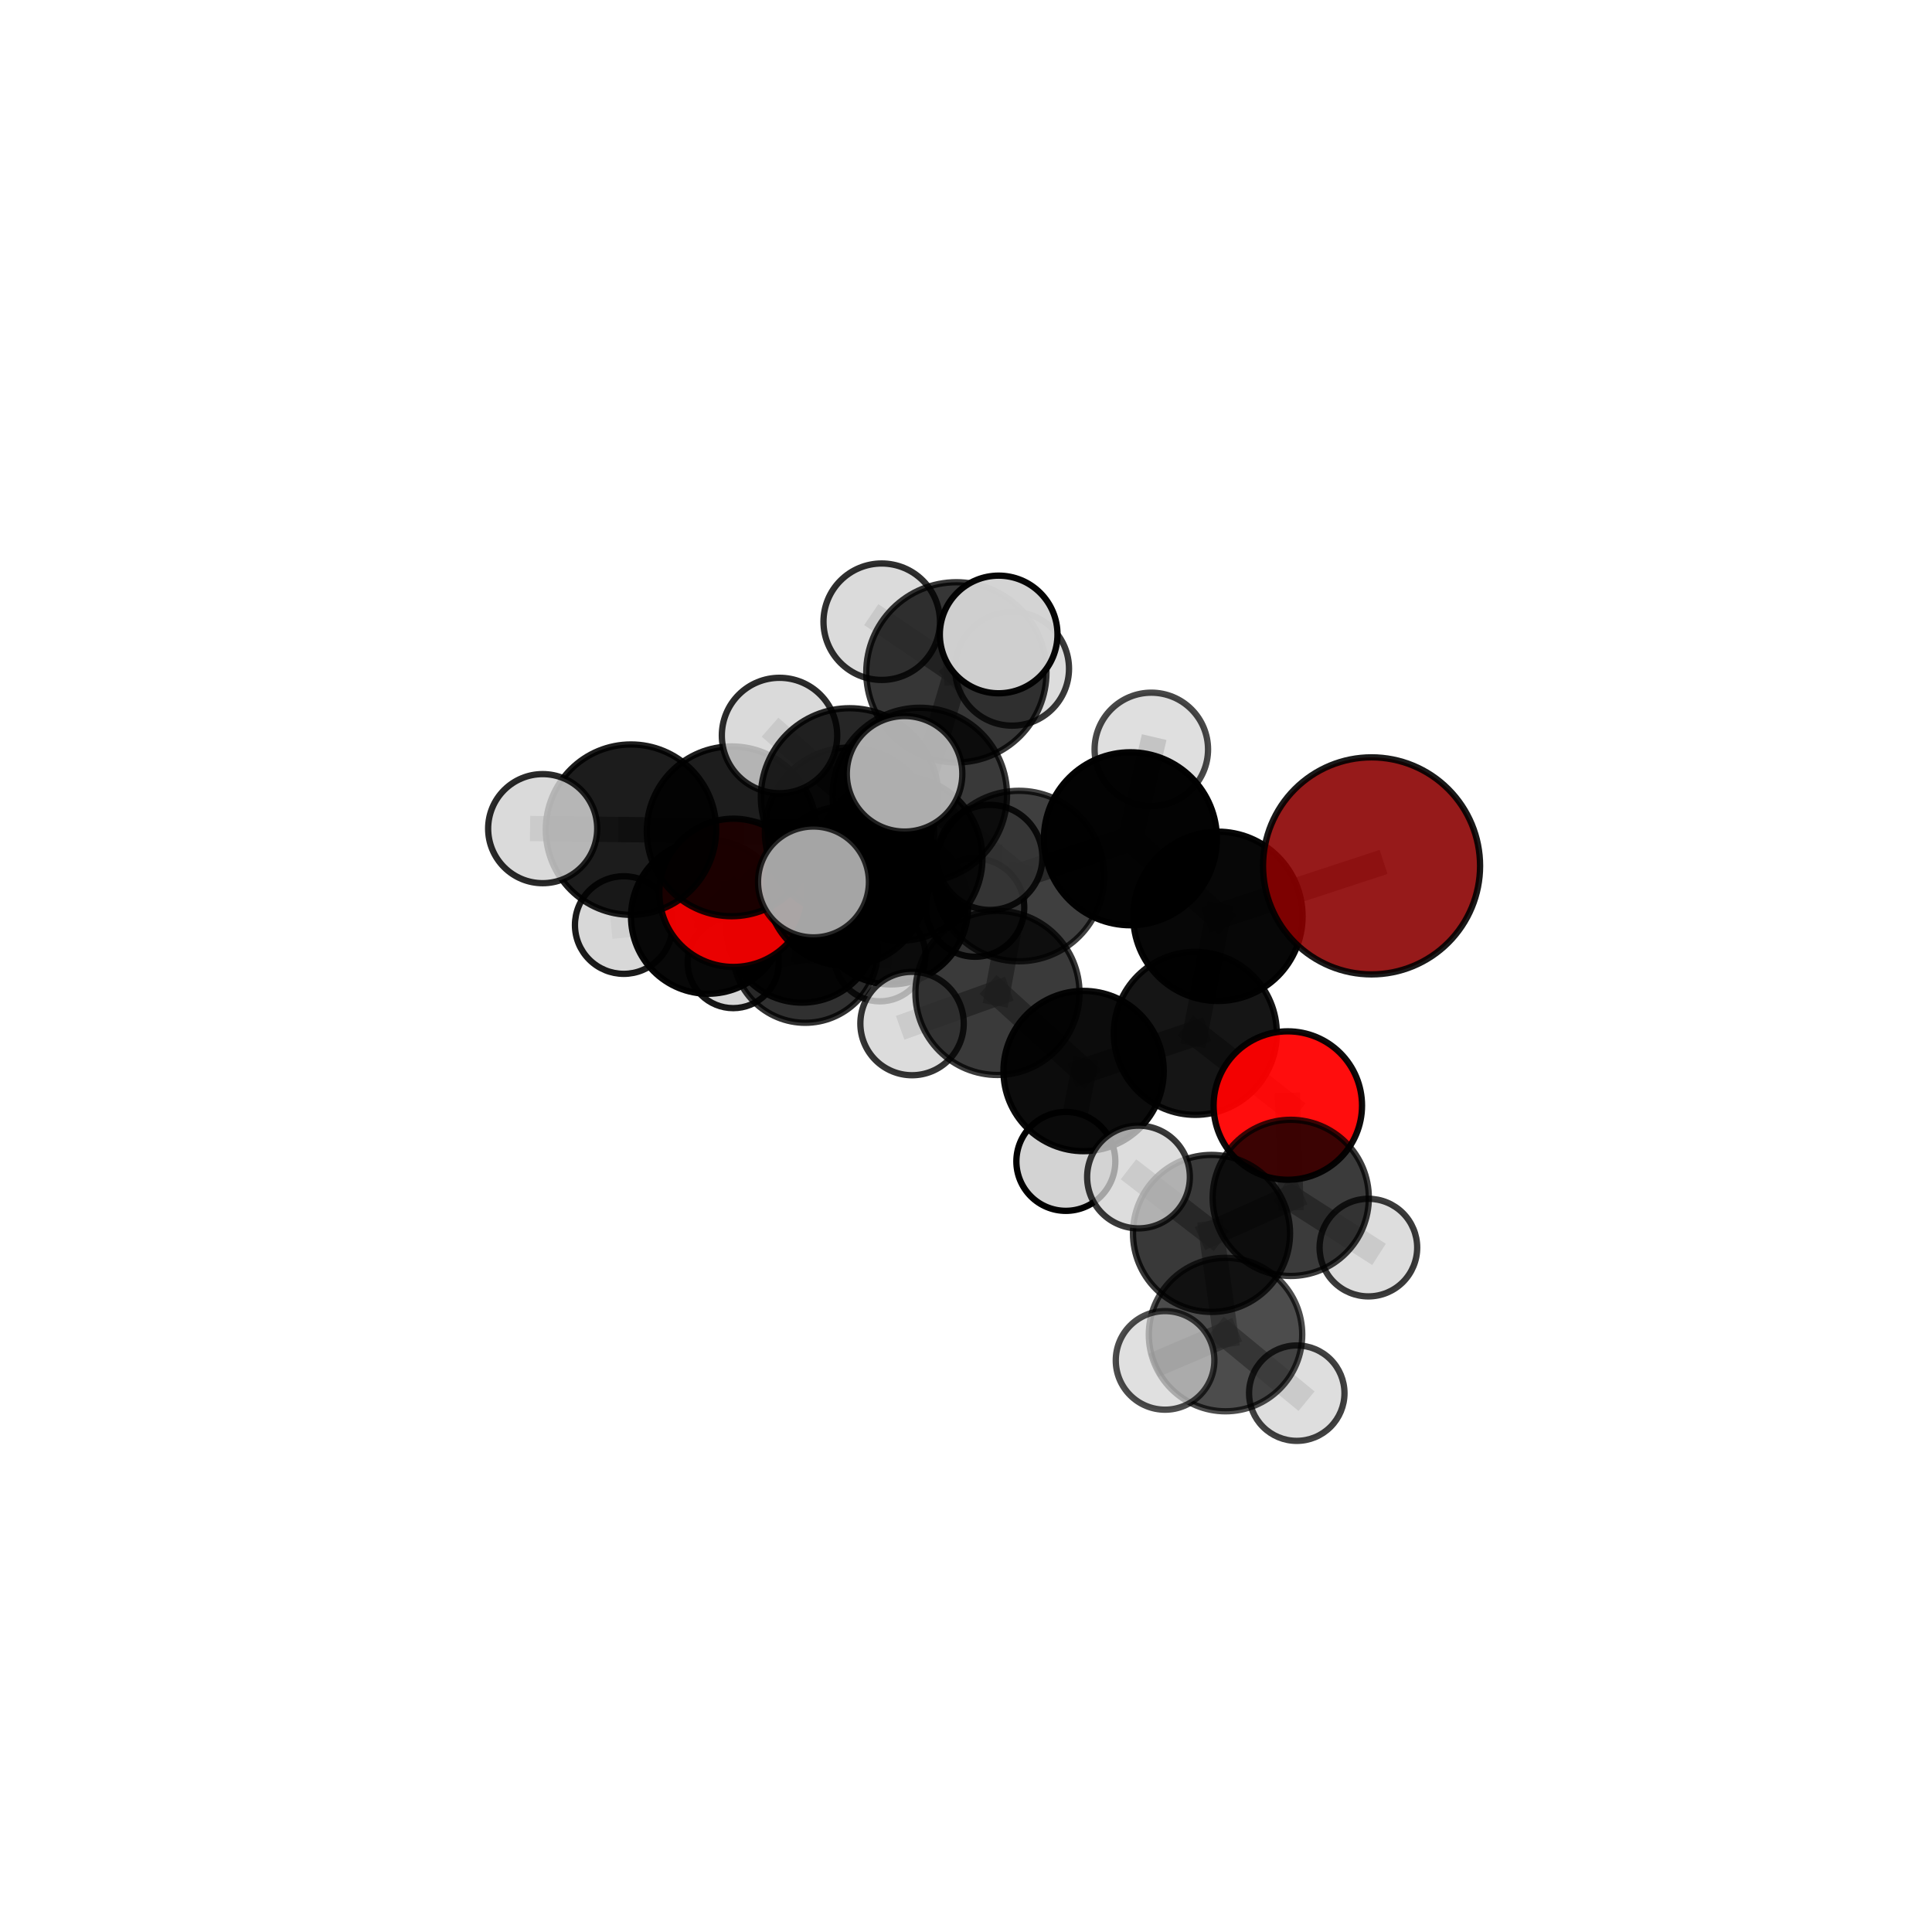 <?xml version="1.0" encoding="utf-8" standalone="no"?>
<!DOCTYPE svg PUBLIC "-//W3C//DTD SVG 1.1//EN"
  "http://www.w3.org/Graphics/SVG/1.1/DTD/svg11.dtd">
<svg xmlns:xlink="http://www.w3.org/1999/xlink" width="153pt" height="153pt" viewBox="0 0 153 153" xmlns="http://www.w3.org/2000/svg" version="1.1">
 <defs>
  <style type="text/css">*{stroke-linejoin: round; stroke-linecap: butt}</style>
 </defs>
 <g id="figure_1">
  <g id="patch_1">
   <path d="M 0 153 
L 153 153 
L 153 0 
L 0 0 
L 0 153 
z
" style="fill: none"/>
  </g>
  <g id="patch_2">
   <path d="M 7.2 145.8 
L 145.8 145.8 
L 145.8 7.2 
L 7.2 7.2 
L 7.2 145.8 
z
" style="fill: none"/>
  </g>
  <g id="axes_1">
   <g id="line2d_1">
    <path d="M 108.617 68.57 
L 96.45 72.567 
" clip-path="url(#pca438d9adb)" style="fill: none; stroke: #808080; stroke-opacity: 0.717; stroke-width: 2; stroke-linecap: square"/>
   </g>
   <g id="line2d_2">
    <path d="M 96.45 72.567 
L 94.659 81.834 
" clip-path="url(#pca438d9adb)" style="fill: none; stroke: #808080; stroke-opacity: 0.688; stroke-width: 2; stroke-linecap: square"/>
   </g>
   <g id="line2d_3">
    <path d="M 101.985 87.552 
L 94.659 81.834 
" clip-path="url(#pca438d9adb)" style="fill: none; stroke: #808080; stroke-opacity: 0.659; stroke-width: 2; stroke-linecap: square"/>
   </g>
   <g id="line2d_4">
    <path d="M 101.985 87.552 
L 102.217 94.863 
" clip-path="url(#pca438d9adb)" style="fill: none; stroke: #808080; stroke-opacity: 0.64; stroke-width: 2; stroke-linecap: square"/>
   </g>
   <g id="line2d_5">
    <path d="M 102.217 94.863 
L 95.943 97.677 
" clip-path="url(#pca438d9adb)" style="fill: none; stroke: #808080; stroke-opacity: 0.634; stroke-width: 2; stroke-linecap: square"/>
   </g>
   <g id="line2d_6">
    <path d="M 102.217 94.863 
L 108.366 98.8 
" clip-path="url(#pca438d9adb)" style="fill: none; stroke: #808080; stroke-opacity: 0.622; stroke-width: 2; stroke-linecap: square"/>
   </g>
   <g id="line2d_7">
    <path d="M 58.085 70.705 
L 67.02 70.171 
" clip-path="url(#pca438d9adb)" style="fill: none; stroke: #808080; stroke-opacity: 0.649; stroke-width: 2; stroke-linecap: square"/>
   </g>
   <g id="line2d_8">
    <path d="M 58.085 70.705 
L 56.072 72.598 
" clip-path="url(#pca438d9adb)" style="fill: none; stroke: #808080; stroke-opacity: 0.634; stroke-width: 2; stroke-linecap: square"/>
   </g>
   <g id="line2d_9">
    <path d="M 56.072 72.598 
L 63.516 73.426 
" clip-path="url(#pca438d9adb)" style="fill: none; stroke: #808080; stroke-opacity: 0.611; stroke-width: 2; stroke-linecap: square"/>
   </g>
   <g id="line2d_10">
    <path d="M 56.072 72.598 
L 49.397 73.257 
" clip-path="url(#pca438d9adb)" style="fill: none; stroke: #808080; stroke-opacity: 0.616; stroke-width: 2; stroke-linecap: square"/>
   </g>
   <g id="line2d_11">
    <path d="M 72.841 62.956 
L 80.691 69.377 
" clip-path="url(#pca438d9adb)" style="fill: none; stroke: #808080; stroke-opacity: 0.726; stroke-width: 2; stroke-linecap: square"/>
   </g>
   <g id="line2d_12">
    <path d="M 72.841 62.956 
L 67.278 65.906 
" clip-path="url(#pca438d9adb)" style="fill: none; stroke: #808080; stroke-opacity: 0.722; stroke-width: 2; stroke-linecap: square"/>
   </g>
   <g id="line2d_13">
    <path d="M 72.841 62.956 
L 75.738 53.244 
" clip-path="url(#pca438d9adb)" style="fill: none; stroke: #808080; stroke-opacity: 0.756; stroke-width: 2; stroke-linecap: square"/>
   </g>
   <g id="line2d_14">
    <path d="M 72.841 62.956 
L 67.286 63.119 
" clip-path="url(#pca438d9adb)" style="fill: none; stroke: #808080; stroke-opacity: 0.748; stroke-width: 2; stroke-linecap: square"/>
   </g>
   <g id="line2d_15">
    <path d="M 80.691 69.377 
L 89.519 66.425 
" clip-path="url(#pca438d9adb)" style="fill: none; stroke: #808080; stroke-opacity: 0.722; stroke-width: 2; stroke-linecap: square"/>
   </g>
   <g id="line2d_16">
    <path d="M 80.691 69.377 
L 78.991 78.633 
" clip-path="url(#pca438d9adb)" style="fill: none; stroke: #808080; stroke-opacity: 0.695; stroke-width: 2; stroke-linecap: square"/>
   </g>
   <g id="line2d_17">
    <path d="M 67.278 65.906 
L 71.282 67.975 
" clip-path="url(#pca438d9adb)" style="fill: none; stroke: #808080; stroke-opacity: 0.693; stroke-width: 2; stroke-linecap: square"/>
   </g>
   <g id="line2d_18">
    <path d="M 67.278 65.906 
L 57.942 65.835 
" clip-path="url(#pca438d9adb)" style="fill: none; stroke: #808080; stroke-opacity: 0.708; stroke-width: 2; stroke-linecap: square"/>
   </g>
   <g id="line2d_19">
    <path d="M 75.738 53.244 
L 69.825 49.235 
" clip-path="url(#pca438d9adb)" style="fill: none; stroke: #808080; stroke-opacity: 0.781; stroke-width: 2; stroke-linecap: square"/>
   </g>
   <g id="line2d_20">
    <path d="M 75.738 53.244 
L 79.086 50.245 
" clip-path="url(#pca438d9adb)" style="fill: none; stroke: #808080; stroke-opacity: 0.787; stroke-width: 2; stroke-linecap: square"/>
   </g>
   <g id="line2d_21">
    <path d="M 75.738 53.244 
L 80.149 52.956 
" clip-path="url(#pca438d9adb)" style="fill: none; stroke: #808080; stroke-opacity: 0.768; stroke-width: 2; stroke-linecap: square"/>
   </g>
   <g id="line2d_22">
    <path d="M 67.286 63.119 
L 61.733 58.246 
" clip-path="url(#pca438d9adb)" style="fill: none; stroke: #808080; stroke-opacity: 0.768; stroke-width: 2; stroke-linecap: square"/>
   </g>
   <g id="line2d_23">
    <path d="M 67.286 63.119 
L 64.421 69.844 
" clip-path="url(#pca438d9adb)" style="fill: none; stroke: #808080; stroke-opacity: 0.745; stroke-width: 2; stroke-linecap: square"/>
   </g>
   <g id="line2d_24">
    <path d="M 67.286 63.119 
L 71.635 61.28 
" clip-path="url(#pca438d9adb)" style="fill: none; stroke: #808080; stroke-opacity: 0.768; stroke-width: 2; stroke-linecap: square"/>
   </g>
   <g id="line2d_25">
    <path d="M 89.519 66.425 
L 96.45 72.567 
" clip-path="url(#pca438d9adb)" style="fill: none; stroke: #808080; stroke-opacity: 0.718; stroke-width: 2; stroke-linecap: square"/>
   </g>
   <g id="line2d_26">
    <path d="M 89.519 66.425 
L 91.176 59.347 
" clip-path="url(#pca438d9adb)" style="fill: none; stroke: #808080; stroke-opacity: 0.744; stroke-width: 2; stroke-linecap: square"/>
   </g>
   <g id="line2d_27">
    <path d="M 78.991 78.633 
L 85.813 84.818 
" clip-path="url(#pca438d9adb)" style="fill: none; stroke: #808080; stroke-opacity: 0.665; stroke-width: 2; stroke-linecap: square"/>
   </g>
   <g id="line2d_28">
    <path d="M 78.991 78.633 
L 72.228 81.057 
" clip-path="url(#pca438d9adb)" style="fill: none; stroke: #808080; stroke-opacity: 0.67; stroke-width: 2; stroke-linecap: square"/>
   </g>
   <g id="line2d_29">
    <path d="M 71.282 67.975 
L 67.02 70.171 
" clip-path="url(#pca438d9adb)" style="fill: none; stroke: #808080; stroke-opacity: 0.665; stroke-width: 2; stroke-linecap: square"/>
   </g>
   <g id="line2d_30">
    <path d="M 71.282 67.975 
L 78.389 67.899 
" clip-path="url(#pca438d9adb)" style="fill: none; stroke: #808080; stroke-opacity: 0.679; stroke-width: 2; stroke-linecap: square"/>
   </g>
   <g id="line2d_31">
    <path d="M 49.969 65.702 
L 57.942 65.835 
" clip-path="url(#pca438d9adb)" style="fill: none; stroke: #808080; stroke-opacity: 0.711; stroke-width: 2; stroke-linecap: square"/>
   </g>
   <g id="line2d_32">
    <path d="M 49.969 65.702 
L 42.976 65.623 
" clip-path="url(#pca438d9adb)" style="fill: none; stroke: #808080; stroke-opacity: 0.715; stroke-width: 2; stroke-linecap: square"/>
   </g>
   <g id="line2d_33">
    <path d="M 85.813 84.818 
L 94.659 81.834 
" clip-path="url(#pca438d9adb)" style="fill: none; stroke: #808080; stroke-opacity: 0.662; stroke-width: 2; stroke-linecap: square"/>
   </g>
   <g id="line2d_34">
    <path d="M 85.813 84.818 
L 84.407 91.973 
" clip-path="url(#pca438d9adb)" style="fill: none; stroke: #808080; stroke-opacity: 0.639; stroke-width: 2; stroke-linecap: square"/>
   </g>
   <g id="line2d_35">
    <path d="M 70.539 71.828 
L 67.02 70.171 
" clip-path="url(#pca438d9adb)" style="fill: none; stroke: #808080; stroke-opacity: 0.637; stroke-width: 2; stroke-linecap: square"/>
   </g>
   <g id="line2d_36">
    <path d="M 70.539 71.828 
L 63.516 73.426 
" clip-path="url(#pca438d9adb)" style="fill: none; stroke: #808080; stroke-opacity: 0.613; stroke-width: 2; stroke-linecap: square"/>
   </g>
   <g id="line2d_37">
    <path d="M 70.539 71.828 
L 77.218 71.872 
" clip-path="url(#pca438d9adb)" style="fill: none; stroke: #808080; stroke-opacity: 0.622; stroke-width: 2; stroke-linecap: square"/>
   </g>
   <g id="line2d_38">
    <path d="M 63.516 73.426 
L 63.768 75.245 
" clip-path="url(#pca438d9adb)" style="fill: none; stroke: #808080; stroke-opacity: 0.588; stroke-width: 2; stroke-linecap: square"/>
   </g>
   <g id="line2d_39">
    <path d="M 95.943 97.677 
L 97.053 105.688 
" clip-path="url(#pca438d9adb)" style="fill: none; stroke: #808080; stroke-opacity: 0.626; stroke-width: 2; stroke-linecap: square"/>
   </g>
   <g id="line2d_40">
    <path d="M 95.943 97.677 
L 90.16 93.211 
" clip-path="url(#pca438d9adb)" style="fill: none; stroke: #808080; stroke-opacity: 0.647; stroke-width: 2; stroke-linecap: square"/>
   </g>
   <g id="line2d_41">
    <path d="M 97.053 105.688 
L 92.265 107.733 
" clip-path="url(#pca438d9adb)" style="fill: none; stroke: #808080; stroke-opacity: 0.619; stroke-width: 2; stroke-linecap: square"/>
   </g>
   <g id="line2d_42">
    <path d="M 97.053 105.688 
L 102.695 110.328 
" clip-path="url(#pca438d9adb)" style="fill: none; stroke: #808080; stroke-opacity: 0.605; stroke-width: 2; stroke-linecap: square"/>
   </g>
   <g id="line2d_43">
    <path d="M 63.768 75.245 
L 69.676 75.678 
" clip-path="url(#pca438d9adb)" style="fill: none; stroke: #808080; stroke-opacity: 0.568; stroke-width: 2; stroke-linecap: square"/>
   </g>
   <g id="line2d_44">
    <path d="M 63.768 75.245 
L 58.064 76.229 
" clip-path="url(#pca438d9adb)" style="fill: none; stroke: #808080; stroke-opacity: 0.567; stroke-width: 2; stroke-linecap: square"/>
   </g>
   <g id="Path3DCollection_1">
    <path d="M 58.064 79.837 
C 59.021 79.837 59.939 79.457 60.616 78.78 
C 61.293 78.103 61.673 77.185 61.673 76.229 
C 61.673 75.272 61.293 74.354 60.616 73.677 
C 59.939 73 59.021 72.62 58.064 72.62 
C 57.108 72.62 56.19 73 55.513 73.677 
C 54.836 74.354 54.456 75.272 54.456 76.229 
C 54.456 77.185 54.836 78.103 55.513 78.78 
C 56.19 79.457 57.108 79.837 58.064 79.837 
z
" clip-path="url(#pca438d9adb)" style="fill: #d3d3d3; fill-opacity: 0.909; stroke: #000000; stroke-opacity: 0.909; stroke-width: 0.5"/>
    <path d="M 69.676 79.299 
C 70.636 79.299 71.557 78.917 72.236 78.238 
C 72.915 77.559 73.296 76.638 73.296 75.678 
C 73.296 74.718 72.915 73.797 72.236 73.118 
C 71.557 72.439 70.636 72.058 69.676 72.058 
C 68.715 72.058 67.794 72.439 67.115 73.118 
C 66.437 73.797 66.055 74.718 66.055 75.678 
C 66.055 76.638 66.437 77.559 67.115 78.238 
C 67.794 78.917 68.715 79.299 69.676 79.299 
z
" clip-path="url(#pca438d9adb)" style="fill: #d3d3d3; fill-opacity: 0.811; stroke: #000000; stroke-opacity: 0.811; stroke-width: 0.5"/>
    <path d="M 63.768 80.997 
C 65.293 80.997 66.756 80.391 67.835 79.312 
C 68.914 78.234 69.52 76.771 69.52 75.245 
C 69.52 73.72 68.914 72.257 67.835 71.179 
C 66.756 70.1 65.293 69.494 63.768 69.494 
C 62.243 69.494 60.78 70.1 59.701 71.179 
C 58.623 72.257 58.017 73.72 58.017 75.245 
C 58.017 76.771 58.623 78.234 59.701 79.312 
C 60.78 80.391 62.243 80.997 63.768 80.997 
z
" clip-path="url(#pca438d9adb)" style="fill-opacity: 0.809; stroke: #000000; stroke-opacity: 0.809; stroke-width: 0.5"/>
    <path d="M 63.516 79.401 
C 65.1 79.401 66.62 78.772 67.741 77.651 
C 68.861 76.531 69.491 75.011 69.491 73.426 
C 69.491 71.841 68.861 70.321 67.741 69.201 
C 66.62 68.08 65.1 67.451 63.516 67.451 
C 61.931 67.451 60.411 68.08 59.291 69.201 
C 58.17 70.321 57.541 71.841 57.541 73.426 
C 57.541 75.011 58.17 76.531 59.291 77.651 
C 60.411 78.772 61.931 79.401 63.516 79.401 
z
" clip-path="url(#pca438d9adb)" style="fill-opacity: 0.923; stroke: #000000; stroke-opacity: 0.923; stroke-width: 0.5"/>
    <path d="M 49.397 77.122 
C 50.422 77.122 51.405 76.715 52.13 75.99 
C 52.855 75.266 53.262 74.282 53.262 73.257 
C 53.262 72.232 52.855 71.249 52.13 70.524 
C 51.405 69.799 50.422 69.392 49.397 69.392 
C 48.372 69.392 47.389 69.799 46.664 70.524 
C 45.939 71.249 45.532 72.232 45.532 73.257 
C 45.532 74.282 45.939 75.266 46.664 75.99 
C 47.389 76.715 48.372 77.122 49.397 77.122 
z
" clip-path="url(#pca438d9adb)" style="fill: #d3d3d3; fill-opacity: 0.893; stroke: #000000; stroke-opacity: 0.893; stroke-width: 0.5"/>
    <path d="M 77.218 75.767 
C 78.251 75.767 79.242 75.356 79.972 74.626 
C 80.702 73.896 81.113 72.905 81.113 71.872 
C 81.113 70.84 80.702 69.849 79.972 69.119 
C 79.242 68.388 78.251 67.978 77.218 67.978 
C 76.186 67.978 75.195 68.388 74.465 69.119 
C 73.734 69.849 73.324 70.84 73.324 71.872 
C 73.324 72.905 73.734 73.896 74.465 74.626 
C 75.195 75.356 76.186 75.767 77.218 75.767 
z
" clip-path="url(#pca438d9adb)" style="fill: #d3d3d3; fill-opacity: 0.884; stroke: #000000; stroke-opacity: 0.884; stroke-width: 0.5"/>
    <path d="M 56.072 78.698 
C 57.69 78.698 59.242 78.055 60.386 76.911 
C 61.53 75.768 62.172 74.216 62.172 72.598 
C 62.172 70.98 61.53 69.429 60.386 68.285 
C 59.242 67.141 57.69 66.498 56.072 66.498 
C 54.455 66.498 52.903 67.141 51.759 68.285 
C 50.615 69.429 49.972 70.98 49.972 72.598 
C 49.972 74.216 50.615 75.768 51.759 76.911 
C 52.903 78.055 54.455 78.698 56.072 78.698 
z
" clip-path="url(#pca438d9adb)" style="fill-opacity: 0.968; stroke: #000000; stroke-opacity: 0.968; stroke-width: 0.5"/>
    <path d="M 70.539 77.958 
C 72.164 77.958 73.724 77.312 74.873 76.163 
C 76.023 75.013 76.669 73.454 76.669 71.828 
C 76.669 70.202 76.023 68.643 74.873 67.493 
C 73.724 66.344 72.164 65.698 70.539 65.698 
C 68.913 65.698 67.353 66.344 66.204 67.493 
C 65.054 68.643 64.408 70.202 64.408 71.828 
C 64.408 73.454 65.054 75.013 66.204 76.163 
C 67.353 77.312 68.913 77.958 70.539 77.958 
z
" clip-path="url(#pca438d9adb)" style="fill-opacity: 0.947; stroke: #000000; stroke-opacity: 0.947; stroke-width: 0.5"/>
    <path d="M 58.085 76.575 
C 59.641 76.575 61.135 75.956 62.235 74.856 
C 63.336 73.755 63.955 72.262 63.955 70.705 
C 63.955 69.148 63.336 67.655 62.235 66.554 
C 61.135 65.453 59.641 64.835 58.085 64.835 
C 56.528 64.835 55.035 65.453 53.934 66.554 
C 52.833 67.655 52.215 69.148 52.215 70.705 
C 52.215 72.262 52.833 73.755 53.934 74.856 
C 55.035 75.956 56.528 76.575 58.085 76.575 
z
" clip-path="url(#pca438d9adb)" style="fill: #ff0000; fill-opacity: 0.911; stroke: #000000; stroke-opacity: 0.911; stroke-width: 0.5"/>
    <path d="M 67.02 76.492 
C 68.696 76.492 70.304 75.826 71.49 74.641 
C 72.675 73.455 73.341 71.847 73.341 70.171 
C 73.341 68.494 72.675 66.886 71.49 65.701 
C 70.304 64.515 68.696 63.849 67.02 63.849 
C 65.343 63.849 63.735 64.515 62.55 65.701 
C 61.364 66.886 60.698 68.494 60.698 70.171 
C 60.698 71.847 61.364 73.455 62.55 74.641 
C 63.735 75.826 65.343 76.492 67.02 76.492 
z
" clip-path="url(#pca438d9adb)" style="fill-opacity: 0.892; stroke: #000000; stroke-opacity: 0.892; stroke-width: 0.5"/>
    <path d="M 78.389 72.06 
C 79.493 72.06 80.551 71.622 81.331 70.841 
C 82.112 70.061 82.55 69.003 82.55 67.899 
C 82.55 66.796 82.112 65.737 81.331 64.957 
C 80.551 64.176 79.493 63.738 78.389 63.738 
C 77.286 63.738 76.227 64.176 75.447 64.957 
C 74.667 65.737 74.228 66.796 74.228 67.899 
C 74.228 69.003 74.667 70.061 75.447 70.841 
C 76.227 71.622 77.286 72.06 78.389 72.06 
z
" clip-path="url(#pca438d9adb)" style="fill: #d3d3d3; fill-opacity: 0.845; stroke: #000000; stroke-opacity: 0.845; stroke-width: 0.5"/>
    <path d="M 71.282 74.496 
C 73.011 74.496 74.67 73.809 75.892 72.586 
C 77.115 71.363 77.802 69.705 77.802 67.975 
C 77.802 66.246 77.115 64.587 75.892 63.364 
C 74.67 62.142 73.011 61.455 71.282 61.455 
C 69.552 61.455 67.894 62.142 66.671 63.364 
C 65.448 64.587 64.761 66.246 64.761 67.975 
C 64.761 69.705 65.448 71.363 66.671 72.586 
C 67.894 73.809 69.552 74.496 71.282 74.496 
z
" clip-path="url(#pca438d9adb)" style="fill-opacity: 0.849; stroke: #000000; stroke-opacity: 0.849; stroke-width: 0.5"/>
    <path d="M 67.278 72.611 
C 69.056 72.611 70.761 71.904 72.018 70.647 
C 73.276 69.39 73.982 67.684 73.982 65.906 
C 73.982 64.128 73.276 62.423 72.018 61.166 
C 70.761 59.909 69.056 59.202 67.278 59.202 
C 65.5 59.202 63.795 59.909 62.537 61.166 
C 61.28 62.423 60.574 64.128 60.574 65.906 
C 60.574 67.684 61.28 69.39 62.537 70.647 
C 63.795 71.904 65.5 72.611 67.278 72.611 
z
" clip-path="url(#pca438d9adb)" style="fill-opacity: 0.818; stroke: #000000; stroke-opacity: 0.818; stroke-width: 0.5"/>
    <path d="M 80.149 57.466 
C 81.344 57.466 82.492 56.991 83.337 56.145 
C 84.183 55.299 84.658 54.152 84.658 52.956 
C 84.658 51.76 84.183 50.613 83.337 49.768 
C 82.492 48.922 81.344 48.447 80.149 48.447 
C 78.953 48.447 77.805 48.922 76.96 49.768 
C 76.114 50.613 75.639 51.76 75.639 52.956 
C 75.639 54.152 76.114 55.299 76.96 56.145 
C 77.805 56.991 78.953 57.466 80.149 57.466 
z
" clip-path="url(#pca438d9adb)" style="fill: #d3d3d3; fill-opacity: 0.78; stroke: #000000; stroke-opacity: 0.78; stroke-width: 0.5"/>
    <path d="M 57.942 72.558 
C 59.725 72.558 61.435 71.85 62.696 70.589 
C 63.956 69.328 64.665 67.618 64.665 65.835 
C 64.665 64.052 63.956 62.342 62.696 61.081 
C 61.435 59.821 59.725 59.112 57.942 59.112 
C 56.159 59.112 54.449 59.821 53.188 61.081 
C 51.927 62.342 51.219 64.052 51.219 65.835 
C 51.219 67.618 51.927 69.328 53.188 70.589 
C 54.449 71.85 56.159 72.558 57.942 72.558 
z
" clip-path="url(#pca438d9adb)" style="fill-opacity: 0.884; stroke: #000000; stroke-opacity: 0.884; stroke-width: 0.5"/>
    <path d="M 49.969 72.448 
C 51.758 72.448 53.474 71.737 54.739 70.472 
C 56.004 69.207 56.715 67.491 56.715 65.702 
C 56.715 63.913 56.004 62.197 54.739 60.932 
C 53.474 59.667 51.758 58.956 49.969 58.956 
C 48.18 58.956 46.464 59.667 45.199 60.932 
C 43.934 62.197 43.223 63.913 43.223 65.702 
C 43.223 67.491 43.934 69.207 45.199 70.472 
C 46.464 71.737 48.18 72.448 49.969 72.448 
z
" clip-path="url(#pca438d9adb)" style="fill-opacity: 0.887; stroke: #000000; stroke-opacity: 0.887; stroke-width: 0.5"/>
    <path d="M 42.976 69.942 
C 44.121 69.942 45.22 69.487 46.03 68.677 
C 46.84 67.867 47.295 66.768 47.295 65.623 
C 47.295 64.477 46.84 63.378 46.03 62.568 
C 45.22 61.758 44.121 61.303 42.976 61.303 
C 41.831 61.303 40.732 61.758 39.922 62.568 
C 39.112 63.378 38.657 64.477 38.657 65.623 
C 38.657 66.768 39.112 67.867 39.922 68.677 
C 40.732 69.487 41.831 69.942 42.976 69.942 
z
" clip-path="url(#pca438d9adb)" style="fill: #d3d3d3; fill-opacity: 0.837; stroke: #000000; stroke-opacity: 0.837; stroke-width: 0.5"/>
    <path d="M 69.825 53.846 
C 71.048 53.846 72.221 53.36 73.085 52.496 
C 73.95 51.631 74.436 50.458 74.436 49.235 
C 74.436 48.012 73.95 46.839 73.085 45.975 
C 72.221 45.11 71.048 44.624 69.825 44.624 
C 68.602 44.624 67.429 45.11 66.564 45.975 
C 65.699 46.839 65.214 48.012 65.214 49.235 
C 65.214 50.458 65.699 51.631 66.564 52.496 
C 67.429 53.36 68.602 53.846 69.825 53.846 
z
" clip-path="url(#pca438d9adb)" style="fill: #d3d3d3; fill-opacity: 0.813; stroke: #000000; stroke-opacity: 0.813; stroke-width: 0.5"/>
    <path d="M 75.738 60.379 
C 77.63 60.379 79.445 59.628 80.783 58.289 
C 82.122 56.951 82.873 55.136 82.873 53.244 
C 82.873 51.351 82.122 49.536 80.783 48.198 
C 79.445 46.86 77.63 46.108 75.738 46.108 
C 73.845 46.108 72.03 46.86 70.692 48.198 
C 69.354 49.536 68.602 51.351 68.602 53.244 
C 68.602 55.136 69.354 56.951 70.692 58.289 
C 72.03 59.628 73.845 60.379 75.738 60.379 
z
" clip-path="url(#pca438d9adb)" style="fill-opacity: 0.789; stroke: #000000; stroke-opacity: 0.789; stroke-width: 0.5"/>
    <path d="M 72.841 69.863 
C 74.673 69.863 76.43 69.135 77.725 67.84 
C 79.02 66.545 79.748 64.788 79.748 62.956 
C 79.748 61.125 79.02 59.368 77.725 58.072 
C 76.43 56.777 74.673 56.049 72.841 56.049 
C 71.009 56.049 69.252 56.777 67.957 58.072 
C 66.662 59.368 65.934 61.125 65.934 62.956 
C 65.934 64.788 66.662 66.545 67.957 67.84 
C 69.252 69.135 71.009 69.863 72.841 69.863 
z
" clip-path="url(#pca438d9adb)" style="fill-opacity: 0.775; stroke: #000000; stroke-opacity: 0.775; stroke-width: 0.5"/>
    <path d="M 72.228 85.151 
C 73.314 85.151 74.355 84.72 75.123 83.952 
C 75.891 83.184 76.322 82.143 76.322 81.057 
C 76.322 79.971 75.891 78.93 75.123 78.162 
C 74.355 77.394 73.314 76.963 72.228 76.963 
C 71.142 76.963 70.101 77.394 69.333 78.162 
C 68.565 78.93 68.134 79.971 68.134 81.057 
C 68.134 82.143 68.565 83.184 69.333 83.952 
C 70.101 84.72 71.142 85.151 72.228 85.151 
z
" clip-path="url(#pca438d9adb)" style="fill: #d3d3d3; fill-opacity: 0.795; stroke: #000000; stroke-opacity: 0.795; stroke-width: 0.5"/>
    <path d="M 80.691 76.128 
C 82.482 76.128 84.199 75.416 85.465 74.15 
C 86.731 72.884 87.443 71.167 87.443 69.377 
C 87.443 67.586 86.731 65.869 85.465 64.603 
C 84.199 63.337 82.482 62.625 80.691 62.625 
C 78.901 62.625 77.184 63.337 75.918 64.603 
C 74.652 65.869 73.94 67.586 73.94 69.377 
C 73.94 71.167 74.652 72.884 75.918 74.15 
C 77.184 75.416 78.901 76.128 80.691 76.128 
z
" clip-path="url(#pca438d9adb)" style="fill-opacity: 0.753; stroke: #000000; stroke-opacity: 0.753; stroke-width: 0.5"/>
    <path d="M 78.991 85.131 
C 80.714 85.131 82.367 84.446 83.586 83.228 
C 84.804 82.009 85.489 80.357 85.489 78.633 
C 85.489 76.91 84.804 75.257 83.586 74.039 
C 82.367 72.821 80.714 72.136 78.991 72.136 
C 77.268 72.136 75.615 72.821 74.397 74.039 
C 73.178 75.257 72.494 76.91 72.494 78.633 
C 72.494 80.357 73.178 82.009 74.397 83.228 
C 75.615 84.446 77.268 85.131 78.991 85.131 
z
" clip-path="url(#pca438d9adb)" style="fill-opacity: 0.77; stroke: #000000; stroke-opacity: 0.77; stroke-width: 0.5"/>
    <path d="M 91.176 63.84 
C 92.367 63.84 93.51 63.366 94.352 62.524 
C 95.195 61.681 95.668 60.539 95.668 59.347 
C 95.668 58.156 95.195 57.013 94.352 56.171 
C 93.51 55.328 92.367 54.855 91.176 54.855 
C 89.984 54.855 88.842 55.328 87.999 56.171 
C 87.157 57.013 86.683 58.156 86.683 59.347 
C 86.683 60.539 87.157 61.681 87.999 62.524 
C 88.842 63.366 89.984 63.84 91.176 63.84 
z
" clip-path="url(#pca438d9adb)" style="fill: #d3d3d3; fill-opacity: 0.716; stroke: #000000; stroke-opacity: 0.716; stroke-width: 0.5"/>
    <path d="M 89.519 73.274 
C 91.335 73.274 93.077 72.552 94.362 71.268 
C 95.646 69.983 96.368 68.241 96.368 66.425 
C 96.368 64.608 95.646 62.866 94.362 61.582 
C 93.077 60.297 91.335 59.576 89.519 59.576 
C 87.702 59.576 85.96 60.297 84.676 61.582 
C 83.391 62.866 82.67 64.608 82.67 66.425 
C 82.67 68.241 83.391 69.983 84.676 71.268 
C 85.96 72.552 87.702 73.274 89.519 73.274 
z
" clip-path="url(#pca438d9adb)" style="fill-opacity: 0.985; stroke: #000000; stroke-opacity: 0.985; stroke-width: 0.5"/>
    <path d="M 84.407 95.89 
C 85.446 95.89 86.442 95.478 87.177 94.743 
C 87.912 94.008 88.325 93.012 88.325 91.973 
C 88.325 90.934 87.912 89.937 87.177 89.203 
C 86.442 88.468 85.446 88.055 84.407 88.055 
C 83.368 88.055 82.371 88.468 81.637 89.203 
C 80.902 89.937 80.489 90.934 80.489 91.973 
C 80.489 93.012 80.902 94.008 81.637 94.743 
C 82.371 95.478 83.368 95.89 84.407 95.89 
z
" clip-path="url(#pca438d9adb)" style="fill: #d3d3d3; stroke: #000000; stroke-width: 0.5"/>
    <path d="M 85.813 91.164 
C 87.496 91.164 89.11 90.495 90.3 89.305 
C 91.49 88.115 92.159 86.501 92.159 84.818 
C 92.159 83.135 91.49 81.52 90.3 80.33 
C 89.11 79.14 87.496 78.472 85.813 78.472 
C 84.13 78.472 82.516 79.14 81.326 80.33 
C 80.136 81.52 79.467 83.135 79.467 84.818 
C 79.467 86.501 80.136 88.115 81.326 89.305 
C 82.516 90.495 84.13 91.164 85.813 91.164 
z
" clip-path="url(#pca438d9adb)" style="fill-opacity: 0.953; stroke: #000000; stroke-opacity: 0.953; stroke-width: 0.5"/>
    <path d="M 96.45 79.271 
C 98.229 79.271 99.934 78.565 101.192 77.308 
C 102.449 76.05 103.155 74.345 103.155 72.567 
C 103.155 70.788 102.449 69.083 101.192 67.826 
C 99.934 66.568 98.229 65.862 96.45 65.862 
C 94.672 65.862 92.967 66.568 91.709 67.826 
C 90.452 69.083 89.746 70.788 89.746 72.567 
C 89.746 74.345 90.452 76.05 91.709 77.308 
C 92.967 78.565 94.672 79.271 96.45 79.271 
z
" clip-path="url(#pca438d9adb)" style="fill-opacity: 0.972; stroke: #000000; stroke-opacity: 0.972; stroke-width: 0.5"/>
    <path d="M 94.659 88.288 
C 96.371 88.288 98.012 87.608 99.222 86.398 
C 100.433 85.187 101.113 83.546 101.113 81.834 
C 101.113 80.123 100.433 78.481 99.222 77.271 
C 98.012 76.061 96.371 75.381 94.659 75.381 
C 92.948 75.381 91.306 76.061 90.096 77.271 
C 88.886 78.481 88.206 80.123 88.206 81.834 
C 88.206 83.546 88.886 85.187 90.096 86.398 
C 91.306 87.608 92.948 88.288 94.659 88.288 
z
" clip-path="url(#pca438d9adb)" style="fill-opacity: 0.916; stroke: #000000; stroke-opacity: 0.916; stroke-width: 0.5"/>
    <path d="M 79.086 54.903 
C 80.322 54.903 81.507 54.412 82.38 53.538 
C 83.254 52.665 83.745 51.48 83.745 50.245 
C 83.745 49.009 83.254 47.824 82.38 46.951 
C 81.507 46.077 80.322 45.586 79.086 45.586 
C 77.851 45.586 76.666 46.077 75.793 46.951 
C 74.919 47.824 74.428 49.009 74.428 50.245 
C 74.428 51.48 74.919 52.665 75.793 53.538 
C 76.666 54.412 77.851 54.903 79.086 54.903 
z
" clip-path="url(#pca438d9adb)" style="fill: #d3d3d3; fill-opacity: 0.973; stroke: #000000; stroke-opacity: 0.973; stroke-width: 0.5"/>
    <path d="M 101.985 93.429 
C 103.543 93.429 105.038 92.809 106.141 91.707 
C 107.243 90.605 107.862 89.11 107.862 87.552 
C 107.862 85.993 107.243 84.498 106.141 83.396 
C 105.038 82.294 103.543 81.674 101.985 81.674 
C 100.426 81.674 98.931 82.294 97.829 83.396 
C 96.727 84.498 96.108 85.993 96.108 87.552 
C 96.108 89.11 96.727 90.605 97.829 91.707 
C 98.931 92.809 100.426 93.429 101.985 93.429 
z
" clip-path="url(#pca438d9adb)" style="fill: #ff0000; fill-opacity: 0.947; stroke: #000000; stroke-opacity: 0.947; stroke-width: 0.5"/>
    <path d="M 108.617 77.164 
C 110.896 77.164 113.083 76.258 114.694 74.647 
C 116.306 73.035 117.211 70.849 117.211 68.57 
C 117.211 66.291 116.306 64.105 114.694 62.493 
C 113.083 60.881 110.896 59.976 108.617 59.976 
C 106.338 59.976 104.152 60.881 102.54 62.493 
C 100.929 64.105 100.023 66.291 100.023 68.57 
C 100.023 70.849 100.929 73.035 102.54 74.647 
C 104.152 76.258 106.338 77.164 108.617 77.164 
z
" clip-path="url(#pca438d9adb)" style="fill: #8b0000; fill-opacity: 0.895; stroke: #000000; stroke-opacity: 0.895; stroke-width: 0.5"/>
    <path d="M 61.733 62.815 
C 62.944 62.815 64.107 62.334 64.964 61.477 
C 65.82 60.62 66.302 59.458 66.302 58.246 
C 66.302 57.034 65.82 55.872 64.964 55.015 
C 64.107 54.158 62.944 53.677 61.733 53.677 
C 60.521 53.677 59.359 54.158 58.502 55.015 
C 57.645 55.872 57.164 57.034 57.164 58.246 
C 57.164 59.458 57.645 60.62 58.502 61.477 
C 59.359 62.334 60.521 62.815 61.733 62.815 
z
" clip-path="url(#pca438d9adb)" style="fill: #d3d3d3; fill-opacity: 0.829; stroke: #000000; stroke-opacity: 0.829; stroke-width: 0.5"/>
    <path d="M 67.286 70.152 
C 69.151 70.152 70.94 69.411 72.259 68.092 
C 73.578 66.773 74.319 64.984 74.319 63.119 
C 74.319 61.254 73.578 59.465 72.259 58.146 
C 70.94 56.827 69.151 56.086 67.286 56.086 
C 65.421 56.086 63.632 56.827 62.313 58.146 
C 60.994 59.465 60.253 61.254 60.253 63.119 
C 60.253 64.984 60.994 66.773 62.313 68.092 
C 63.632 69.411 65.421 70.152 67.286 70.152 
z
" clip-path="url(#pca438d9adb)" style="fill-opacity: 0.848; stroke: #000000; stroke-opacity: 0.848; stroke-width: 0.5"/>
    <path d="M 108.366 102.665 
C 109.391 102.665 110.374 102.257 111.099 101.533 
C 111.823 100.808 112.231 99.825 112.231 98.8 
C 112.231 97.775 111.823 96.792 111.099 96.067 
C 110.374 95.342 109.391 94.935 108.366 94.935 
C 107.341 94.935 106.358 95.342 105.633 96.067 
C 104.908 96.792 104.501 97.775 104.501 98.8 
C 104.501 99.825 104.908 100.808 105.633 101.533 
C 106.358 102.257 107.341 102.665 108.366 102.665 
z
" clip-path="url(#pca438d9adb)" style="fill: #d3d3d3; fill-opacity: 0.766; stroke: #000000; stroke-opacity: 0.766; stroke-width: 0.5"/>
    <path d="M 64.421 74.234 
C 65.585 74.234 66.702 73.772 67.526 72.948 
C 68.349 72.125 68.812 71.008 68.812 69.844 
C 68.812 68.679 68.349 67.562 67.526 66.739 
C 66.702 65.915 65.585 65.453 64.421 65.453 
C 63.256 65.453 62.139 65.915 61.316 66.739 
C 60.493 67.562 60.03 68.679 60.03 69.844 
C 60.03 71.008 60.493 72.125 61.316 72.948 
C 62.139 73.772 63.256 74.234 64.421 74.234 
z
" clip-path="url(#pca438d9adb)" style="fill: #d3d3d3; fill-opacity: 0.78; stroke: #000000; stroke-opacity: 0.78; stroke-width: 0.5"/>
    <path d="M 102.217 101.048 
C 103.857 101.048 105.43 100.396 106.59 99.236 
C 107.749 98.077 108.401 96.504 108.401 94.863 
C 108.401 93.223 107.749 91.65 106.59 90.49 
C 105.43 89.331 103.857 88.679 102.217 88.679 
C 100.577 88.679 99.003 89.331 97.844 90.49 
C 96.684 91.65 96.032 93.223 96.032 94.863 
C 96.032 96.504 96.684 98.077 97.844 99.236 
C 99.003 100.396 100.577 101.048 102.217 101.048 
z
" clip-path="url(#pca438d9adb)" style="fill-opacity: 0.766; stroke: #000000; stroke-opacity: 0.766; stroke-width: 0.5"/>
    <path d="M 71.635 65.854 
C 72.848 65.854 74.012 65.372 74.869 64.514 
C 75.727 63.656 76.209 62.493 76.209 61.28 
C 76.209 60.067 75.727 58.903 74.869 58.045 
C 74.012 57.188 72.848 56.706 71.635 56.706 
C 70.422 56.706 69.259 57.188 68.401 58.045 
C 67.543 58.903 67.061 60.067 67.061 61.28 
C 67.061 62.493 67.543 63.656 68.401 64.514 
C 69.259 65.372 70.422 65.854 71.635 65.854 
z
" clip-path="url(#pca438d9adb)" style="fill: #d3d3d3; fill-opacity: 0.822; stroke: #000000; stroke-opacity: 0.822; stroke-width: 0.5"/>
    <path d="M 95.943 103.896 
C 97.592 103.896 99.174 103.241 100.34 102.075 
C 101.506 100.909 102.162 99.327 102.162 97.677 
C 102.162 96.028 101.506 94.446 100.34 93.28 
C 99.174 92.114 97.592 91.459 95.943 91.459 
C 94.294 91.459 92.712 92.114 91.546 93.28 
C 90.379 94.446 89.724 96.028 89.724 97.677 
C 89.724 99.327 90.379 100.909 91.546 102.075 
C 92.712 103.241 94.294 103.896 95.943 103.896 
z
" clip-path="url(#pca438d9adb)" style="fill-opacity: 0.774; stroke: #000000; stroke-opacity: 0.774; stroke-width: 0.5"/>
    <path d="M 90.16 97.278 
C 91.239 97.278 92.273 96.849 93.036 96.087 
C 93.799 95.324 94.227 94.289 94.227 93.211 
C 94.227 92.132 93.799 91.098 93.036 90.335 
C 92.273 89.572 91.239 89.144 90.16 89.144 
C 89.081 89.144 88.047 89.572 87.284 90.335 
C 86.522 91.098 86.093 92.132 86.093 93.211 
C 86.093 94.289 86.522 95.324 87.284 96.087 
C 88.047 96.849 89.081 97.278 90.16 97.278 
z
" clip-path="url(#pca438d9adb)" style="fill: #d3d3d3; fill-opacity: 0.777; stroke: #000000; stroke-opacity: 0.777; stroke-width: 0.5"/>
    <path d="M 102.695 114.106 
C 103.697 114.106 104.658 113.708 105.367 112.999 
C 106.075 112.291 106.473 111.33 106.473 110.328 
C 106.473 109.326 106.075 108.365 105.367 107.656 
C 104.658 106.948 103.697 106.55 102.695 106.55 
C 101.693 106.55 100.732 106.948 100.024 107.656 
C 99.315 108.365 98.917 109.326 98.917 110.328 
C 98.917 111.33 99.315 112.291 100.024 112.999 
C 100.732 113.708 101.693 114.106 102.695 114.106 
z
" clip-path="url(#pca438d9adb)" style="fill: #d3d3d3; fill-opacity: 0.743; stroke: #000000; stroke-opacity: 0.743; stroke-width: 0.5"/>
    <path d="M 97.053 111.764 
C 98.664 111.764 100.209 111.124 101.349 109.984 
C 102.488 108.845 103.128 107.299 103.128 105.688 
C 103.128 104.077 102.488 102.531 101.349 101.392 
C 100.209 100.253 98.664 99.613 97.053 99.613 
C 95.441 99.613 93.896 100.253 92.757 101.392 
C 91.617 102.531 90.977 104.077 90.977 105.688 
C 90.977 107.299 91.617 108.845 92.757 109.984 
C 93.896 111.124 95.441 111.764 97.053 111.764 
z
" clip-path="url(#pca438d9adb)" style="fill-opacity: 0.703; stroke: #000000; stroke-opacity: 0.703; stroke-width: 0.5"/>
    <path d="M 92.265 111.637 
C 93.3 111.637 94.293 111.226 95.025 110.494 
C 95.757 109.762 96.169 108.769 96.169 107.733 
C 96.169 106.698 95.757 105.705 95.025 104.973 
C 94.293 104.241 93.3 103.829 92.265 103.829 
C 91.229 103.829 90.236 104.241 89.504 104.973 
C 88.772 105.705 88.361 106.698 88.361 107.733 
C 88.361 108.769 88.772 109.762 89.504 110.494 
C 90.236 111.226 91.229 111.637 92.265 111.637 
z
" clip-path="url(#pca438d9adb)" style="fill: #d3d3d3; fill-opacity: 0.7; stroke: #000000; stroke-opacity: 0.7; stroke-width: 0.5"/>
   </g>
  </g>
 </g>
 <defs>
  <clipPath id="pca438d9adb">
   <rect x="7.2" y="7.2" width="138.6" height="138.6"/>
  </clipPath>
 </defs>
</svg>
